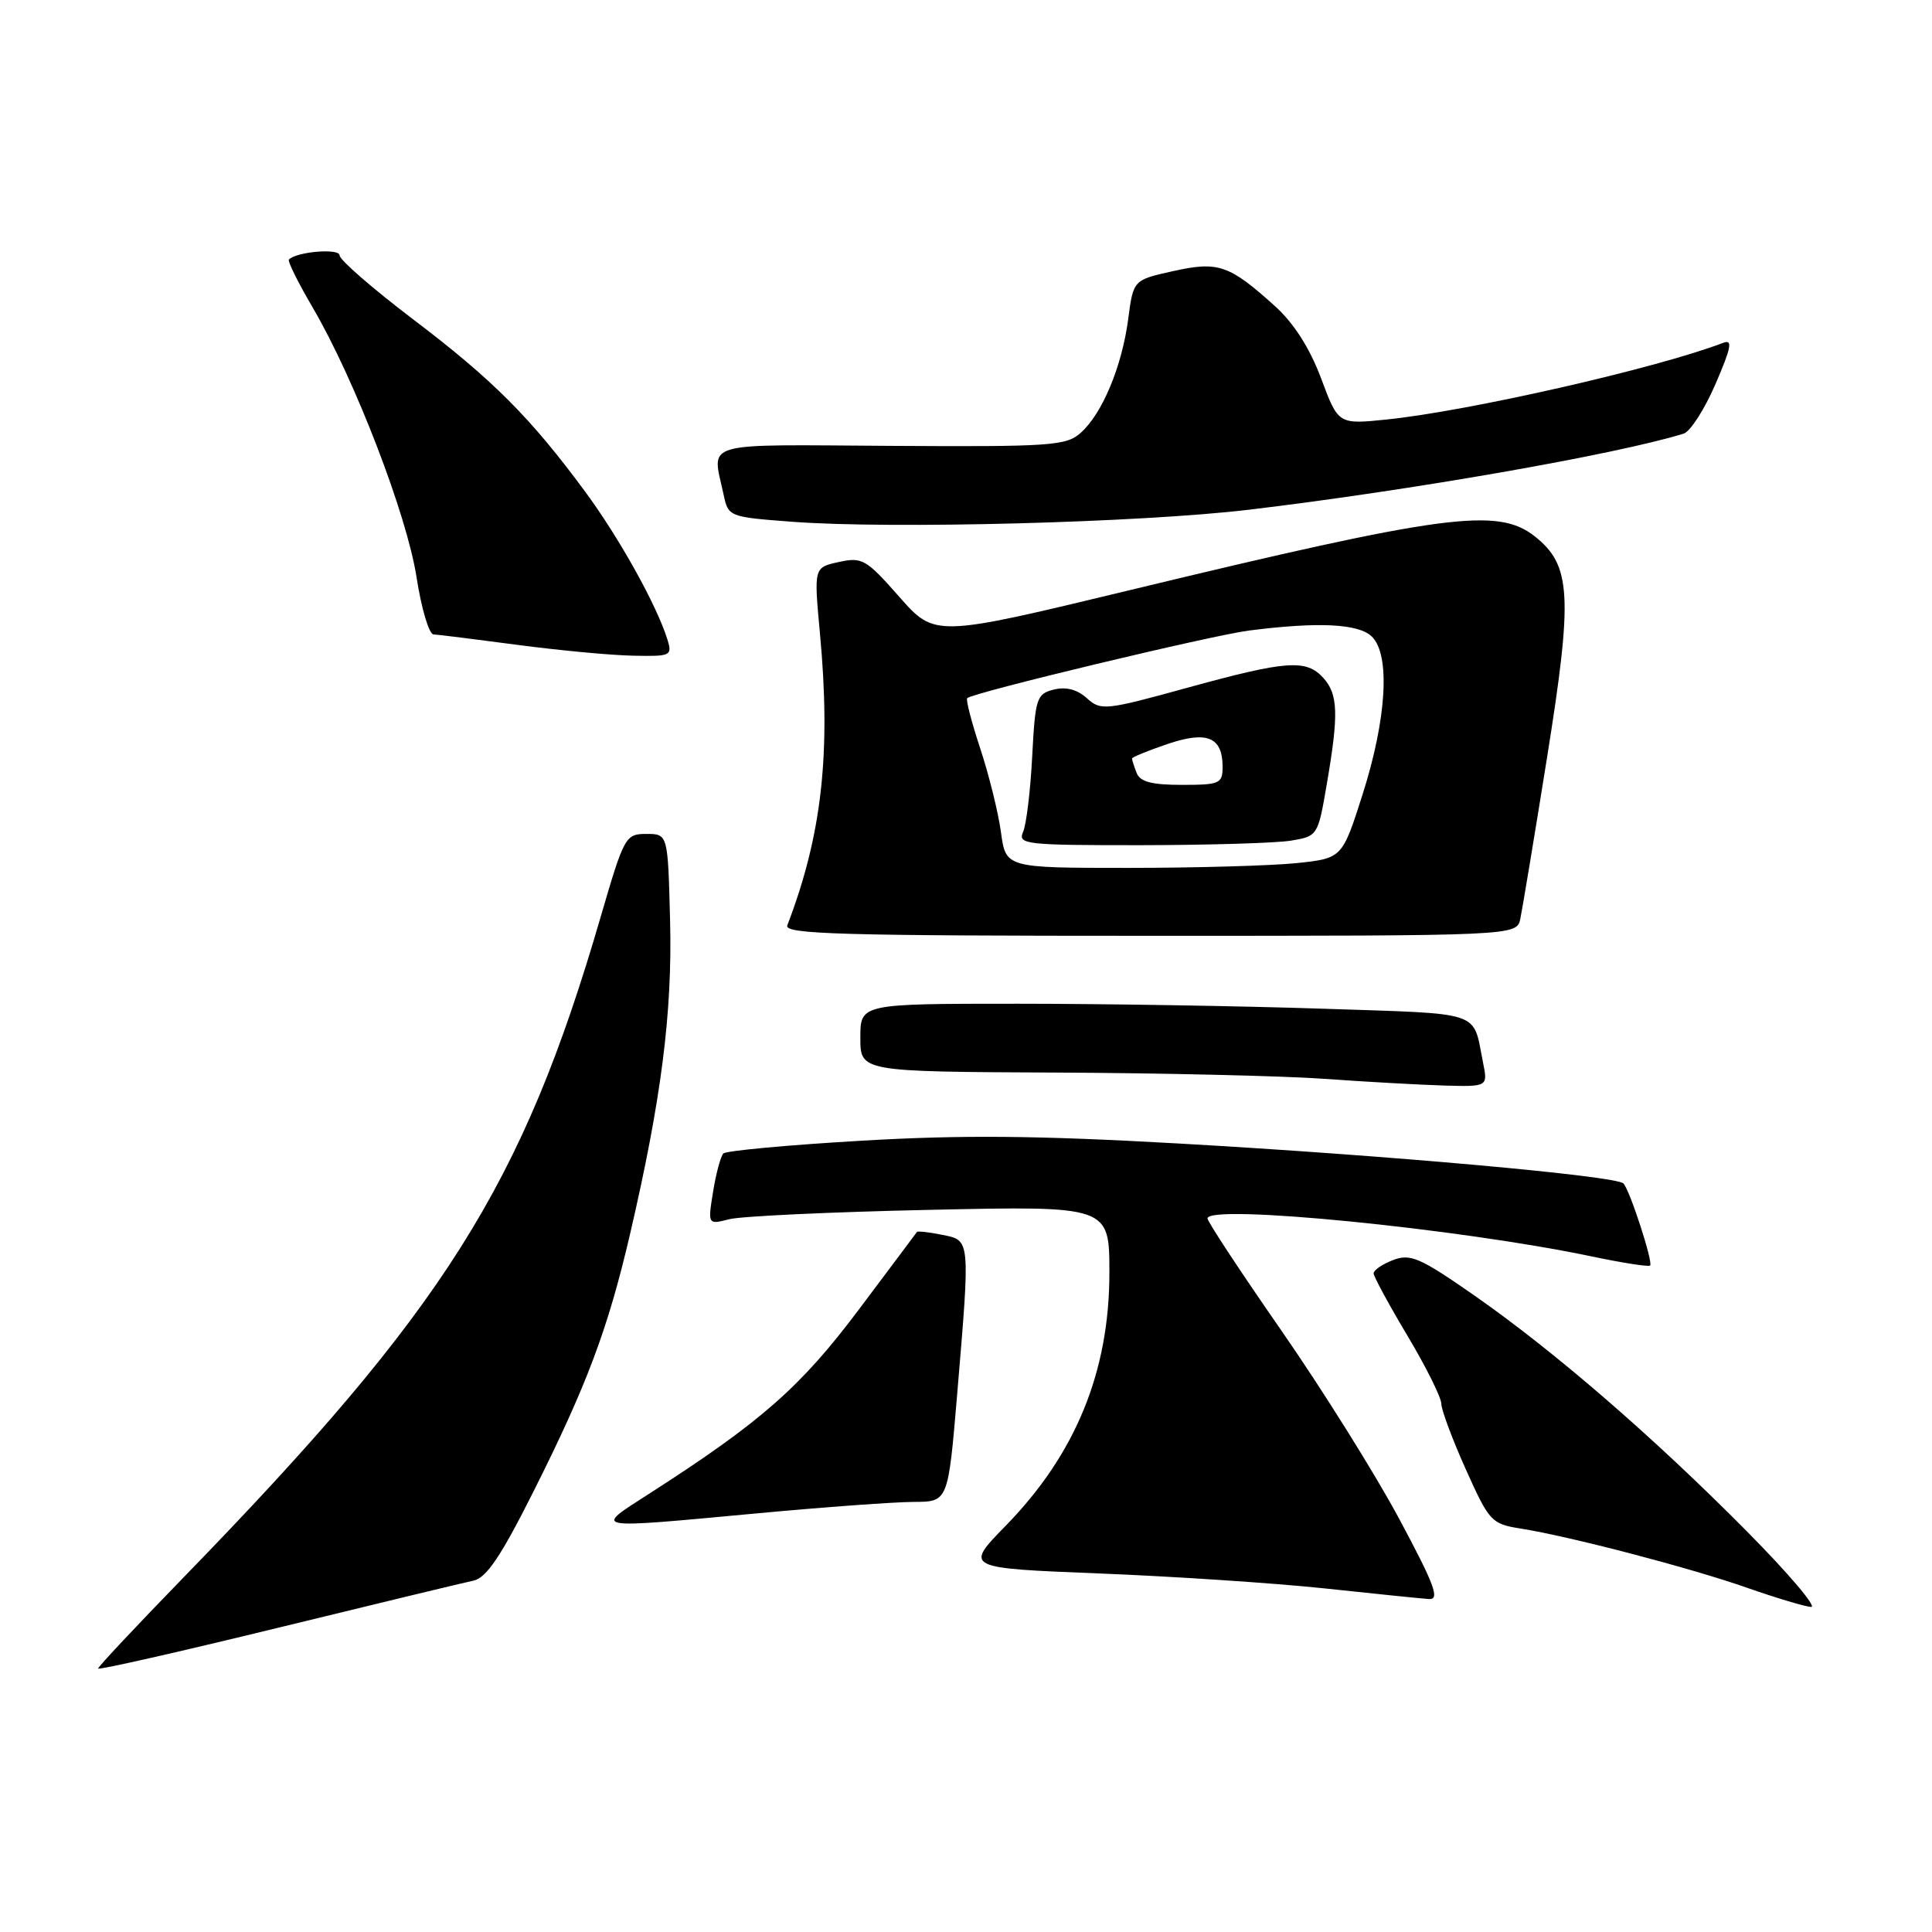 <?xml version="1.0" encoding="UTF-8" standalone="no"?>
<!DOCTYPE svg PUBLIC "-//W3C//DTD SVG 1.1//EN" "http://www.w3.org/Graphics/SVG/1.1/DTD/svg11.dtd" >
<svg xmlns="http://www.w3.org/2000/svg" xmlns:xlink="http://www.w3.org/1999/xlink" version="1.1" viewBox="0 0 256 256">
 <g >
 <path fill="currentColor"
d=" M 62.75 209.44 C 64.45 209.08 66.38 206.21 70.64 197.73 C 77.78 183.51 80.55 176.11 83.48 163.54 C 87.63 145.69 89.10 134.18 88.79 122.00 C 88.50 110.50 88.50 110.50 85.65 110.50 C 82.88 110.50 82.70 110.82 79.59 121.50 C 69.20 157.18 58.96 173.39 24.26 209.08 C 18.07 215.45 13.00 220.85 13.00 221.09 C 13.00 221.32 23.69 218.90 36.75 215.71 C 49.81 212.52 61.51 209.70 62.75 209.44 Z  M 231.48 202.92 C 219.06 190.38 205.97 179.06 195.35 171.65 C 188.16 166.64 186.89 166.09 184.60 166.96 C 183.17 167.51 182.01 168.30 182.01 168.73 C 182.02 169.15 184.04 172.88 186.50 177.00 C 188.96 181.12 190.98 185.18 190.98 186.00 C 190.99 186.82 192.45 190.74 194.23 194.70 C 197.33 201.61 197.63 201.93 201.48 202.54 C 208.03 203.58 223.98 207.75 231.50 210.39 C 235.35 211.74 239.17 212.88 239.98 212.93 C 240.80 212.97 236.97 208.47 231.48 202.92 Z  M 185.40 201.25 C 182.23 195.34 175.22 184.13 169.82 176.35 C 164.42 168.58 160.00 161.87 160.00 161.45 C 160.00 159.49 193.34 162.79 210.94 166.49 C 214.99 167.34 218.45 167.88 218.65 167.69 C 219.07 167.27 215.99 157.78 215.12 156.82 C 214.20 155.81 183.81 153.08 156.00 151.51 C 137.34 150.46 127.33 150.37 114.00 151.16 C 104.38 151.72 96.21 152.48 95.85 152.84 C 95.50 153.20 94.88 155.47 94.49 157.89 C 93.78 162.28 93.78 162.28 96.64 161.55 C 98.21 161.15 110.19 160.59 123.25 160.31 C 147.00 159.79 147.00 159.79 147.00 168.65 C 147.00 181.75 142.52 192.68 133.29 202.14 C 127.78 207.78 127.78 207.78 145.64 208.49 C 155.46 208.88 168.90 209.77 175.50 210.47 C 182.10 211.18 188.32 211.81 189.33 211.88 C 190.83 211.98 190.12 210.07 185.40 201.25 Z  M 100.50 200.51 C 109.30 199.69 118.55 199.02 121.07 199.01 C 125.63 199.00 125.63 199.00 126.83 184.75 C 128.57 164.02 128.60 164.37 124.84 163.62 C 123.10 163.27 121.60 163.10 121.50 163.24 C 121.41 163.38 117.91 168.04 113.74 173.60 C 106.08 183.80 100.82 188.42 86.09 197.88 C 78.58 202.71 77.95 202.60 100.50 200.51 Z  M 196.50 140.75 C 195.11 133.82 196.76 134.38 175.32 133.66 C 164.52 133.30 146.30 133.00 134.84 133.00 C 114.00 133.00 114.00 133.00 114.00 137.50 C 114.00 142.00 114.00 142.00 139.75 142.12 C 153.91 142.18 170.00 142.56 175.50 142.95 C 181.00 143.35 188.12 143.74 191.33 143.84 C 197.16 144.00 197.16 144.00 196.50 140.75 Z  M 201.45 121.75 C 201.71 120.51 203.32 110.84 205.01 100.26 C 208.43 78.87 208.20 74.88 203.34 71.05 C 198.45 67.20 191.39 68.14 149.69 78.20 C 123.87 84.43 123.87 84.43 119.16 79.08 C 114.76 74.09 114.24 73.79 111.15 74.47 C 107.84 75.19 107.84 75.19 108.64 83.85 C 110.13 99.78 108.92 110.62 104.32 122.62 C 103.87 123.78 111.43 124.00 152.37 124.00 C 200.96 124.00 200.96 124.00 201.45 121.75 Z  M 88.44 84.75 C 87.03 80.21 82.09 71.33 77.54 65.15 C 70.28 55.31 65.31 50.33 54.75 42.32 C 49.39 38.25 45.00 34.44 45.00 33.84 C 45.00 32.87 39.34 33.33 38.28 34.39 C 38.08 34.59 39.49 37.43 41.41 40.71 C 46.98 50.21 53.90 68.17 55.19 76.46 C 55.83 80.60 56.84 84.02 57.43 84.06 C 58.02 84.09 63.00 84.71 68.50 85.44 C 74.00 86.17 80.89 86.82 83.82 86.88 C 88.89 86.99 89.10 86.90 88.44 84.75 Z  M 165.50 67.54 C 186.95 64.98 214.16 60.22 223.09 57.46 C 223.97 57.19 225.87 54.23 227.31 50.89 C 229.42 46.01 229.62 44.93 228.32 45.43 C 219.57 48.79 194.61 54.47 183.72 55.59 C 177.33 56.24 177.33 56.24 175.05 50.13 C 173.55 46.13 171.45 42.84 168.97 40.59 C 162.87 35.08 161.43 34.59 155.42 35.93 C 150.17 37.10 150.17 37.10 149.49 42.30 C 148.66 48.57 146.05 54.83 143.19 57.36 C 141.27 59.07 139.22 59.21 118.05 59.08 C 92.49 58.92 94.36 58.38 95.87 65.50 C 96.51 68.48 96.56 68.50 105.01 69.14 C 118.17 70.12 151.10 69.25 165.50 67.54 Z  M 132.63 110.25 C 132.27 107.64 131.04 102.66 129.89 99.19 C 128.74 95.71 127.96 92.71 128.16 92.51 C 128.88 91.78 160.62 84.17 165.50 83.55 C 174.73 82.37 180.07 82.64 181.80 84.37 C 184.24 86.81 183.74 95.23 180.57 105.20 C 177.85 113.73 177.85 113.73 171.78 114.37 C 168.44 114.71 158.41 115.00 149.49 115.00 C 133.27 115.00 133.27 115.00 132.63 110.25 Z  M 171.06 111.39 C 174.60 110.80 174.64 110.74 175.81 103.88 C 177.40 94.64 177.31 92.00 175.35 89.83 C 173.08 87.32 170.50 87.51 157.33 91.13 C 146.45 94.13 145.86 94.19 144.01 92.51 C 142.74 91.36 141.25 90.97 139.64 91.37 C 137.35 91.95 137.18 92.49 136.77 100.24 C 136.54 104.78 135.99 109.29 135.56 110.25 C 134.84 111.88 135.93 112.00 151.14 111.99 C 160.14 111.98 169.10 111.71 171.06 111.39 Z  M 150.61 102.42 C 150.27 101.55 150.00 100.69 150.00 100.51 C 150.00 100.33 152.10 99.47 154.66 98.60 C 159.94 96.80 162.00 97.65 162.00 101.62 C 162.00 103.83 161.62 104.00 156.61 104.00 C 152.61 104.00 151.06 103.59 150.61 102.42 Z "/>
</g>
</svg>